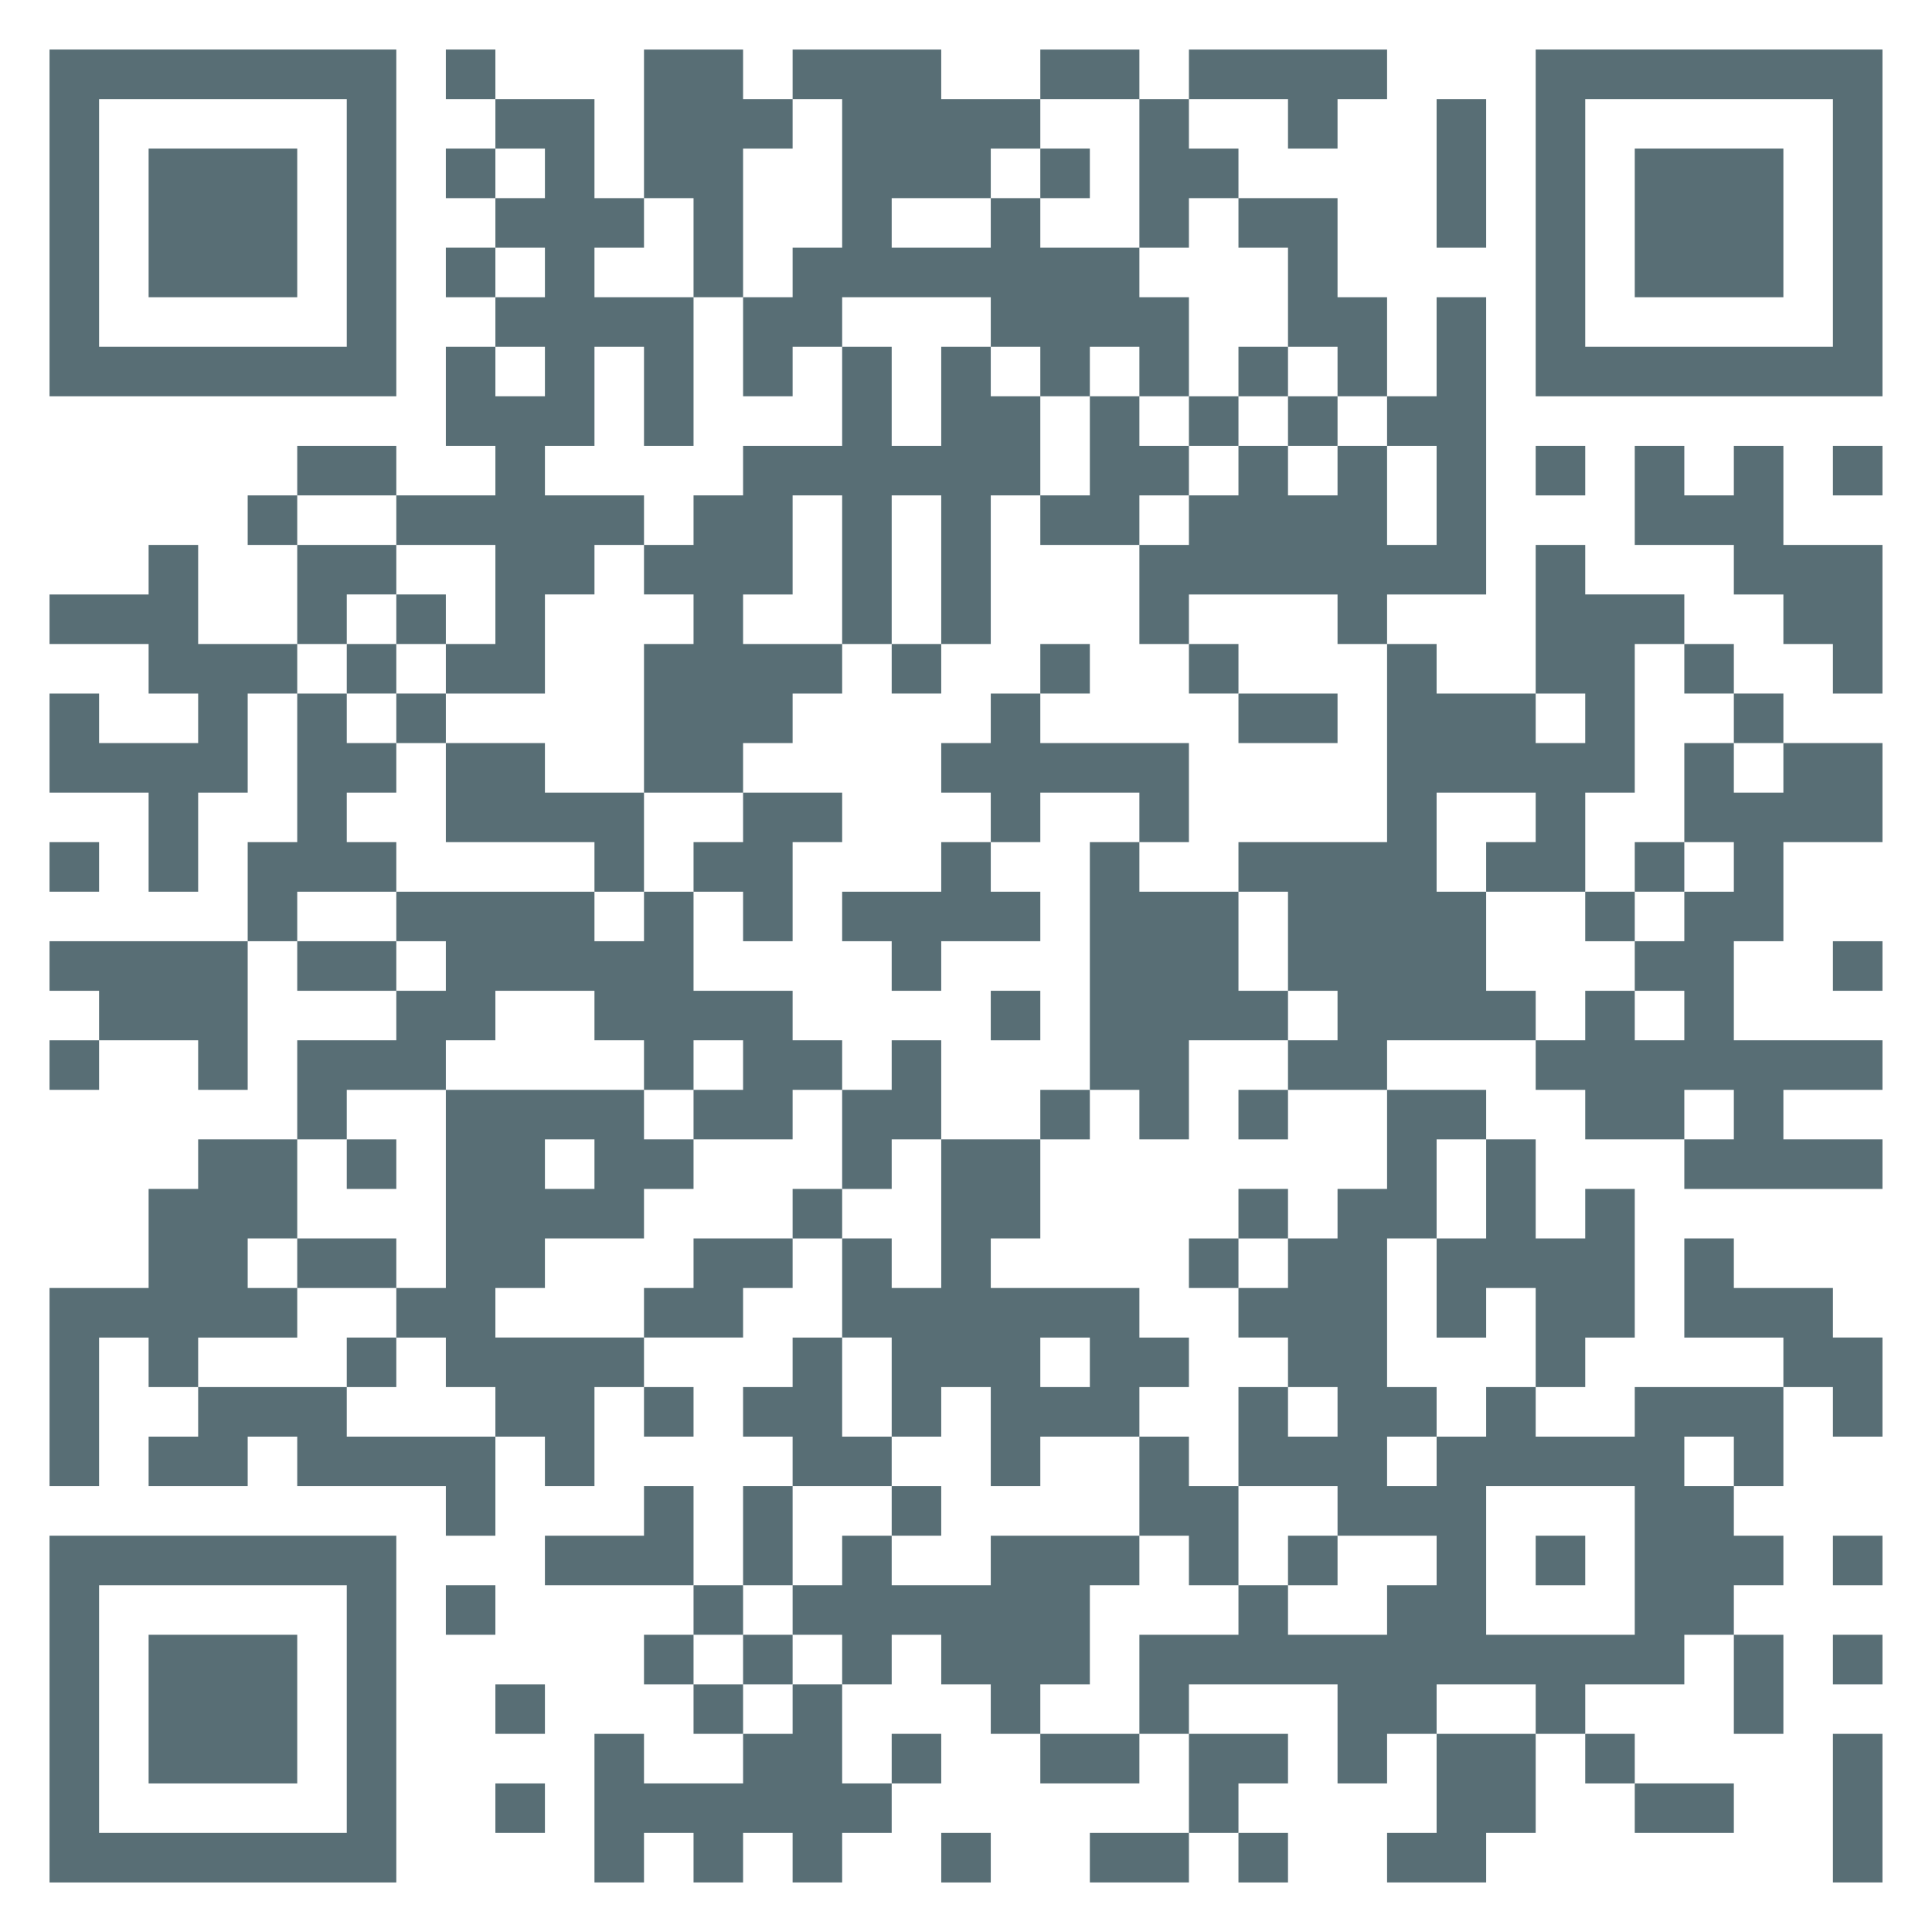 <svg version="1.1" xmlns="http://www.w3.org/2000/svg" viewBox="0 0 39 39"><!-- Created with: https://fietkau.software/qr --><path d="M1 1h7v7h-7v-7zM2 2v5h5v-5h-5zM31 1h7v7h-7v-7zM32 2v5h5v-5h-5zM1 31h7v7h-7v-7zM2 32v5h5v-5h-5z" fill="#586e75"></path><path d="M3 3h3v3h-3v-3zM33 3h3v3h-3v-3zM3 33h3v3h-3v-3z" fill="#586e75"></path><path d="M9 1h1v1h-1v-1zM9 3h1v1h-1v-1zM21 3h1v1h-1v-1zM9 5h1v1h-1v-1zM25 7h1v1h-1v-1zM24 8h1v1h-1v-1zM26 8h1v1h-1v-1zM31 9h1v1h-1v-1zM37 9h1v1h-1v-1zM5 10h1v1h-1v-1zM8 12h1v1h-1v-1zM7 13h1v1h-1v-1zM18 13h1v1h-1v-1zM21 13h1v1h-1v-1zM24 13h1v1h-1v-1zM34 13h1v1h-1v-1zM8 14h1v1h-1v-1zM35 14h1v1h-1v-1zM1 17h1v1h-1v-1zM33 17h1v1h-1v-1zM32 18h1v1h-1v-1zM37 19h1v1h-1v-1zM20 20h1v1h-1v-1zM1 21h1v1h-1v-1zM21 22h1v1h-1v-1zM25 22h1v1h-1v-1zM7 23h1v1h-1v-1zM16 24h1v1h-1v-1zM25 24h1v1h-1v-1zM24 25h1v1h-1v-1zM7 27h1v1h-1v-1zM13 28h1v1h-1v-1zM18 30h1v1h-1v-1zM26 31h1v1h-1v-1zM31 31h1v1h-1v-1zM37 31h1v1h-1v-1zM9 32h1v1h-1v-1zM14 32h1v1h-1v-1zM13 33h1v1h-1v-1zM15 33h1v1h-1v-1zM37 33h1v1h-1v-1zM10 34h1v1h-1v-1zM14 34h1v1h-1v-1zM18 35h1v1h-1v-1zM32 35h1v1h-1v-1zM10 36h1v1h-1v-1zM19 37h1v1h-1v-1zM25 37h1v1h-1v-1z" fill="#586e75"></path><path d="M13 1h2v1h1v1h-1v3h-1v-2h-1v-3zM16 1h3v1h2v1h-1v1h-2v1h2v-1h1v1h2v1h1v2h-1v-1h-1v1h-1v-1h-1v-1h-3v1h-1v1h-1v-2h1v-1h1v-3h-1v-1zM21 1h2v1h-2v-1zM24 1h4v1h-1v1h-1v-1h-2v-1zM10 2h2v2h1v1h-1v1h2v3h-1v-2h-1v2h-1v1h2v1h-1v1h-1v2h-2v-1h1v-2h-2v-1h2v-1h-1v-2h1v1h1v-1h-1v-1h1v-1h-1v-1h1v-1h-1v-1zM23 2h1v1h1v1h-1v1h-1v-3zM29 2h1v3h-1v-3zM25 4h2v2h1v2h-1v-1h-1v-2h-1v-1zM29 6h1v6h-2v1h-1v-1h-3v1h-1v-2h1v-1h1v-1h1v1h1v-1h1v2h1v-2h-1v-1h1v-2zM17 7h1v2h1v-2h1v1h1v2h-1v3h-1v-3h-1v3h-1v-3h-1v2h-1v1h2v1h-1v1h-1v1h-2v-3h1v-1h-1v-1h1v-1h1v-1h2v-2zM22 8h1v1h1v1h-1v1h-2v-1h1v-2zM6 9h2v1h-2v-1zM33 9h1v1h1v-1h1v2h2v3h-1v-1h-1v-1h-1v-1h-2v-2zM3 11h1v2h2v1h-1v2h-1v2h-1v-2h-2v-2h1v1h2v-1h-1v-1h-2v-1h2v-1zM6 11h2v1h-1v1h-1v-2zM31 11h1v1h2v1h-1v3h-1v2h-2v-1h1v-1h-2v2h1v2h1v1h-3v1h-2v-1h1v-1h-1v-2h-1v-1h3v-4h1v1h2v1h1v-1h-1v-3zM6 14h1v1h1v1h-1v1h1v1h-2v1h-1v-2h1v-3zM20 14h1v1h3v2h-1v-1h-2v1h-1v-1h-1v-1h1v-1zM25 14h2v1h-2v-1zM9 15h2v1h2v2h-1v-1h-3v-2zM34 15h1v1h1v-1h2v2h-2v2h-1v2h3v1h-2v1h2v1h-4v-1h1v-1h-1v1h-2v-1h-1v-1h1v-1h1v1h1v-1h-1v-1h1v-1h1v-1h-1v-2zM15 16h2v1h-1v2h-1v-1h-1v-1h1v-1zM19 17h1v1h1v1h-2v1h-1v-1h-1v-1h2v-1zM22 17h1v1h2v2h1v1h-2v2h-1v-1h-1v-5zM8 18h4v1h1v-1h1v2h2v1h1v1h-1v1h-2v-1h1v-1h-1v1h-1v-1h-1v-1h-2v1h-1v1h-2v1h-1v-2h2v-1h1v-1h-1v-1zM1 19h4v3h-1v-1h-2v-1h-1v-1zM6 19h2v1h-2v-1zM18 21h1v2h-1v1h-1v-2h1v-1zM9 22h4v1h1v1h-1v1h-2v1h-1v1h3v1h-1v2h-1v-1h-1v-1h-1v-1h-1v-1h1v-4zM28 22h2v1h-1v2h-1v3h1v1h-1v1h1v-1h1v-1h1v1h2v-1h3v2h-1v-1h-1v1h1v1h1v1h-1v1h-1v1h-2v1h-1v-1h-2v1h-1v1h-1v-2h-3v1h-1v-2h2v-1h1v1h2v-1h1v-1h-2v-1h-2v-2h1v1h1v-1h-1v-1h-1v-1h1v-1h1v-1h1v-2zM4 23h2v2h-1v1h1v1h-2v1h-1v-1h-1v3h-1v-4h2v-2h1v-1zM11 23v1h1v-1h-1zM19 23h2v2h-1v1h3v1h1v1h-1v1h-2v1h-1v-2h-1v1h-1v-2h-1v-2h1v1h1v-3zM30 23h1v2h1v-1h1v3h-1v1h-1v-2h-1v1h-1v-2h1v-2zM6 25h2v1h-2v-1zM14 25h2v1h-1v1h-2v-1h1v-1zM34 25h1v1h2v1h1v2h-1v-1h-1v-1h-2v-2zM16 27h1v2h1v1h-2v-1h-1v-1h1v-1zM21 27v1h1v-1h-1zM4 28h3v1h3v2h-1v-1h-3v-1h-1v1h-2v-1h1v-1zM23 29h1v1h1v2h-1v-1h-1v-2zM13 30h1v2h-3v-1h2v-1zM15 30h1v2h-1v-2zM30 30v3h3v-3h-3zM17 31h1v1h2v-1h3v1h-1v2h-1v1h-1v-1h-1v-1h-1v1h-1v-1h-1v-1h1v-1zM35 33h1v2h-1v-2zM16 34h1v2h1v1h-1v1h-1v-1h-1v1h-1v-1h-1v1h-1v-3h1v1h2v-1h1v-1zM21 35h2v1h-2v-1zM24 35h2v1h-1v1h-1v-2zM29 35h2v2h-1v1h-2v-1h1v-2zM37 35h1v3h-1v-3zM33 36h2v1h-2v-1zM22 37h2v1h-2v-1z" fill="#586e75"></path></svg>